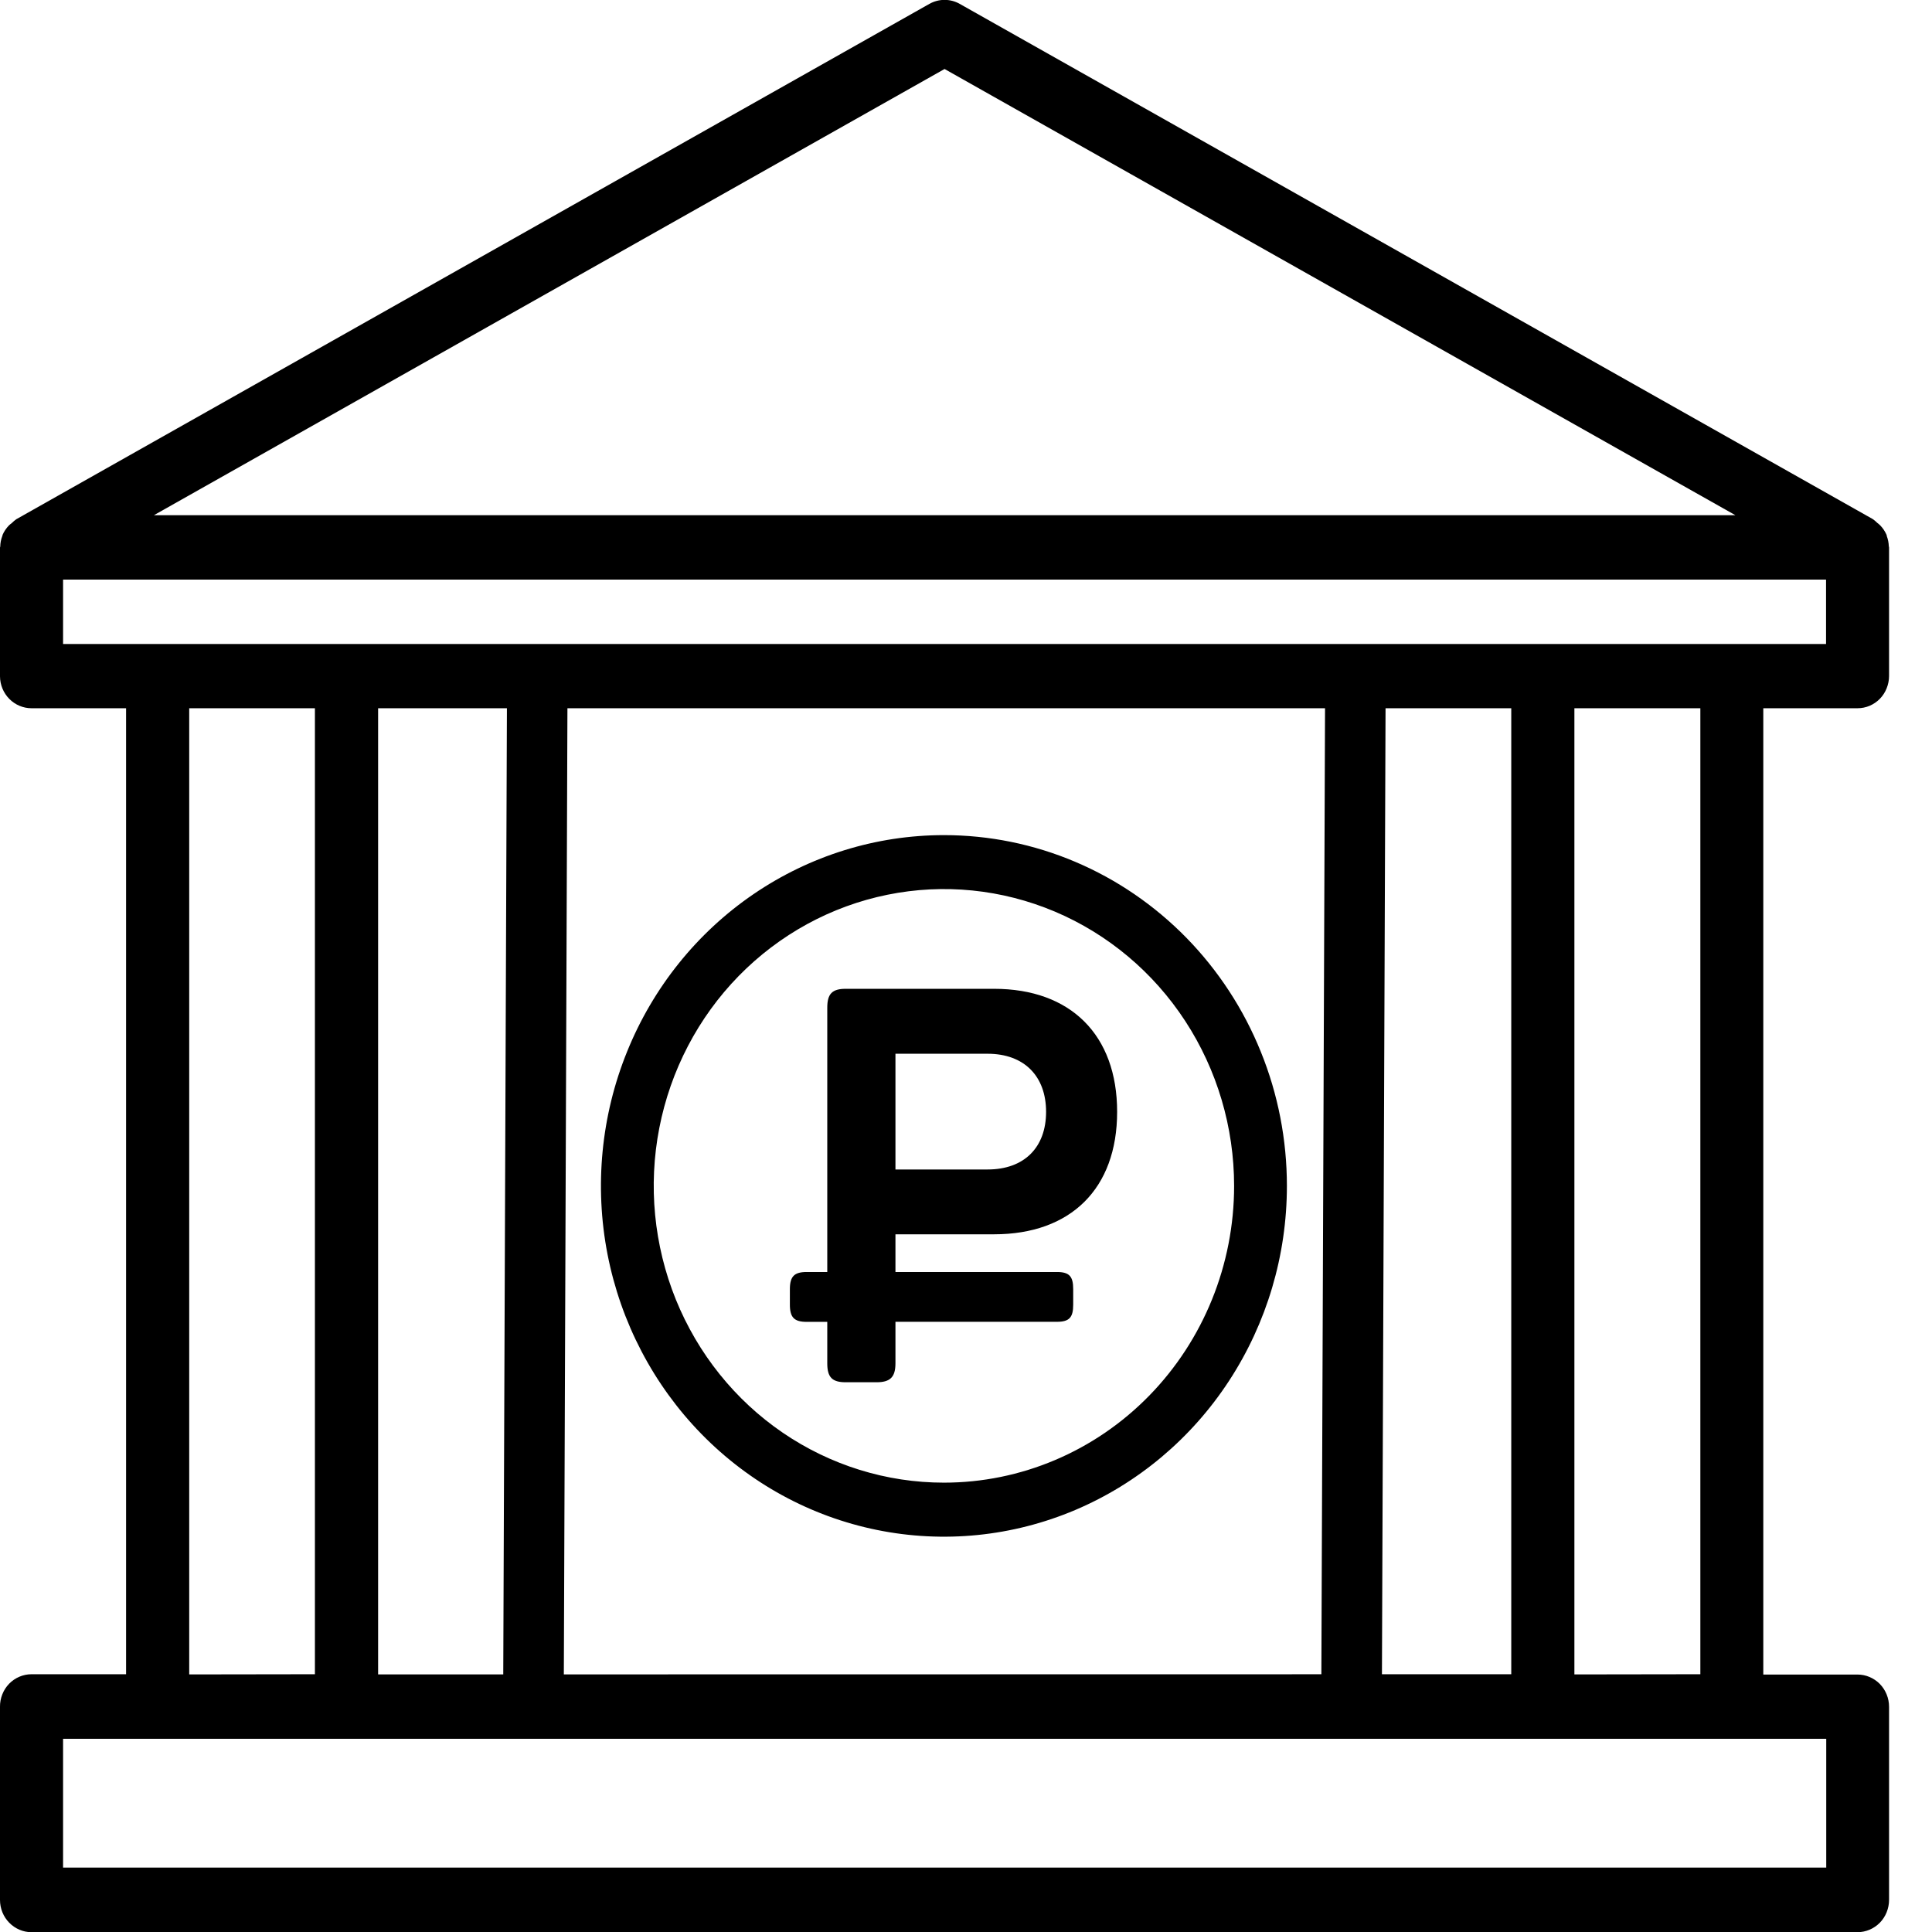 <svg viewBox="0 0 31 31" xmlns="http://www.w3.org/2000/svg">
<path d="M29.805 11.364C29.872 11.364 29.937 11.351 29.999 11.325C30.06 11.299 30.116 11.261 30.163 11.213C30.21 11.165 30.247 11.108 30.272 11.045C30.297 10.983 30.311 10.915 30.311 10.848V8.783C30.311 8.777 30.307 8.772 30.307 8.765C30.305 8.708 30.294 8.653 30.274 8.6C30.275 8.593 30.273 8.586 30.27 8.58C30.245 8.524 30.211 8.473 30.168 8.429C30.154 8.415 30.138 8.402 30.122 8.39C30.099 8.367 30.075 8.346 30.048 8.328L15.399 0.062C15.325 0.02 15.241 -0.002 15.156 -0.002C15.071 -0.002 14.988 0.02 14.913 0.062L0.262 8.331C0.236 8.35 0.211 8.37 0.189 8.393C0.172 8.405 0.157 8.418 0.142 8.432C0.1 8.476 0.065 8.527 0.041 8.583C0.041 8.59 0.04 8.597 0.036 8.603C0.016 8.656 0.005 8.711 0.004 8.768C0.004 8.775 1.78619e-05 8.78 1.78619e-05 8.786V10.853C0.001 10.989 0.055 11.119 0.15 11.215C0.244 11.31 0.372 11.364 0.505 11.364H2.023V26.864H0.505C0.438 26.864 0.372 26.878 0.311 26.904C0.249 26.93 0.193 26.969 0.146 27.017C0.099 27.066 0.062 27.123 0.037 27.187C0.012 27.25 -0.001 27.318 1.78619e-05 27.386V30.486C1.78619e-05 30.623 0.053 30.754 0.148 30.851C0.243 30.948 0.371 31.003 0.505 31.003H29.805C29.872 31.003 29.937 30.989 29.999 30.963C30.06 30.937 30.116 30.899 30.163 30.851C30.21 30.803 30.247 30.746 30.272 30.684C30.297 30.621 30.311 30.554 30.311 30.486V27.386C30.311 27.249 30.257 27.117 30.163 27.02C30.068 26.924 29.939 26.869 29.805 26.869H28.293V11.364H29.805ZM15.156 1.107L27.846 8.267H2.469L15.156 1.107ZM29.303 27.9V29.967H1.012V27.9H29.303ZM3.036 26.867V11.364H5.053V26.864L3.036 26.867ZM6.067 26.867V11.364H24.249V26.864L6.067 26.867ZM25.262 26.867V11.364H27.283V26.864L25.262 26.867ZM1.012 10.333V9.3H29.3V10.333H1.012Z" />
<path d="M8.134 11.305L8.074 27.128L9.046 27.132L9.105 11.308L8.134 11.305Z" />
<path d="M21.261 11.332L21.201 27.155L22.173 27.159L22.232 11.336L21.261 11.332Z" />
<path d="M15.146 13.4C14.058 13.4 12.994 13.73 12.089 14.348C11.184 14.966 10.478 15.845 10.062 16.874C9.645 17.902 9.536 19.034 9.748 20.126C9.961 21.218 10.485 22.221 11.254 23.008C12.024 23.796 13.004 24.332 14.072 24.549C15.139 24.766 16.246 24.655 17.252 24.229C18.257 23.803 19.117 23.081 19.721 22.156C20.326 21.23 20.649 20.142 20.649 19.029C20.649 18.289 20.507 17.557 20.23 16.875C19.954 16.192 19.548 15.571 19.037 15.048C18.526 14.526 17.92 14.111 17.252 13.828C16.585 13.545 15.869 13.4 15.146 13.4ZM15.146 23.79C14.225 23.79 13.325 23.511 12.559 22.988C11.793 22.465 11.197 21.721 10.844 20.851C10.492 19.98 10.399 19.023 10.579 18.099C10.759 17.175 11.202 16.326 11.853 15.66C12.505 14.994 13.334 14.541 14.238 14.357C15.141 14.173 16.077 14.268 16.928 14.628C17.779 14.989 18.506 15.599 19.017 16.382C19.529 17.166 19.802 18.087 19.802 19.029C19.802 20.291 19.311 21.503 18.438 22.396C17.565 23.289 16.381 23.79 15.146 23.79Z" />
<path d="M14.368 20.41H16.959C17.159 20.41 17.22 20.481 17.22 20.685V20.934C17.22 21.138 17.159 21.209 16.959 21.209H14.368V21.876C14.368 22.099 14.281 22.179 14.065 22.179H13.569C13.352 22.179 13.274 22.099 13.274 21.876V21.21H12.943C12.744 21.21 12.674 21.139 12.674 20.934V20.686C12.674 20.482 12.744 20.41 12.943 20.41H13.274V16.169C13.274 15.947 13.352 15.866 13.569 15.866H15.951C17.177 15.866 17.925 16.605 17.925 17.84C17.925 19.076 17.177 19.805 15.951 19.805H14.368V20.41ZM14.368 18.765H15.846C16.437 18.765 16.785 18.409 16.785 17.84C16.785 17.271 16.437 16.908 15.846 16.908H14.368V18.765Z" />
</svg>

